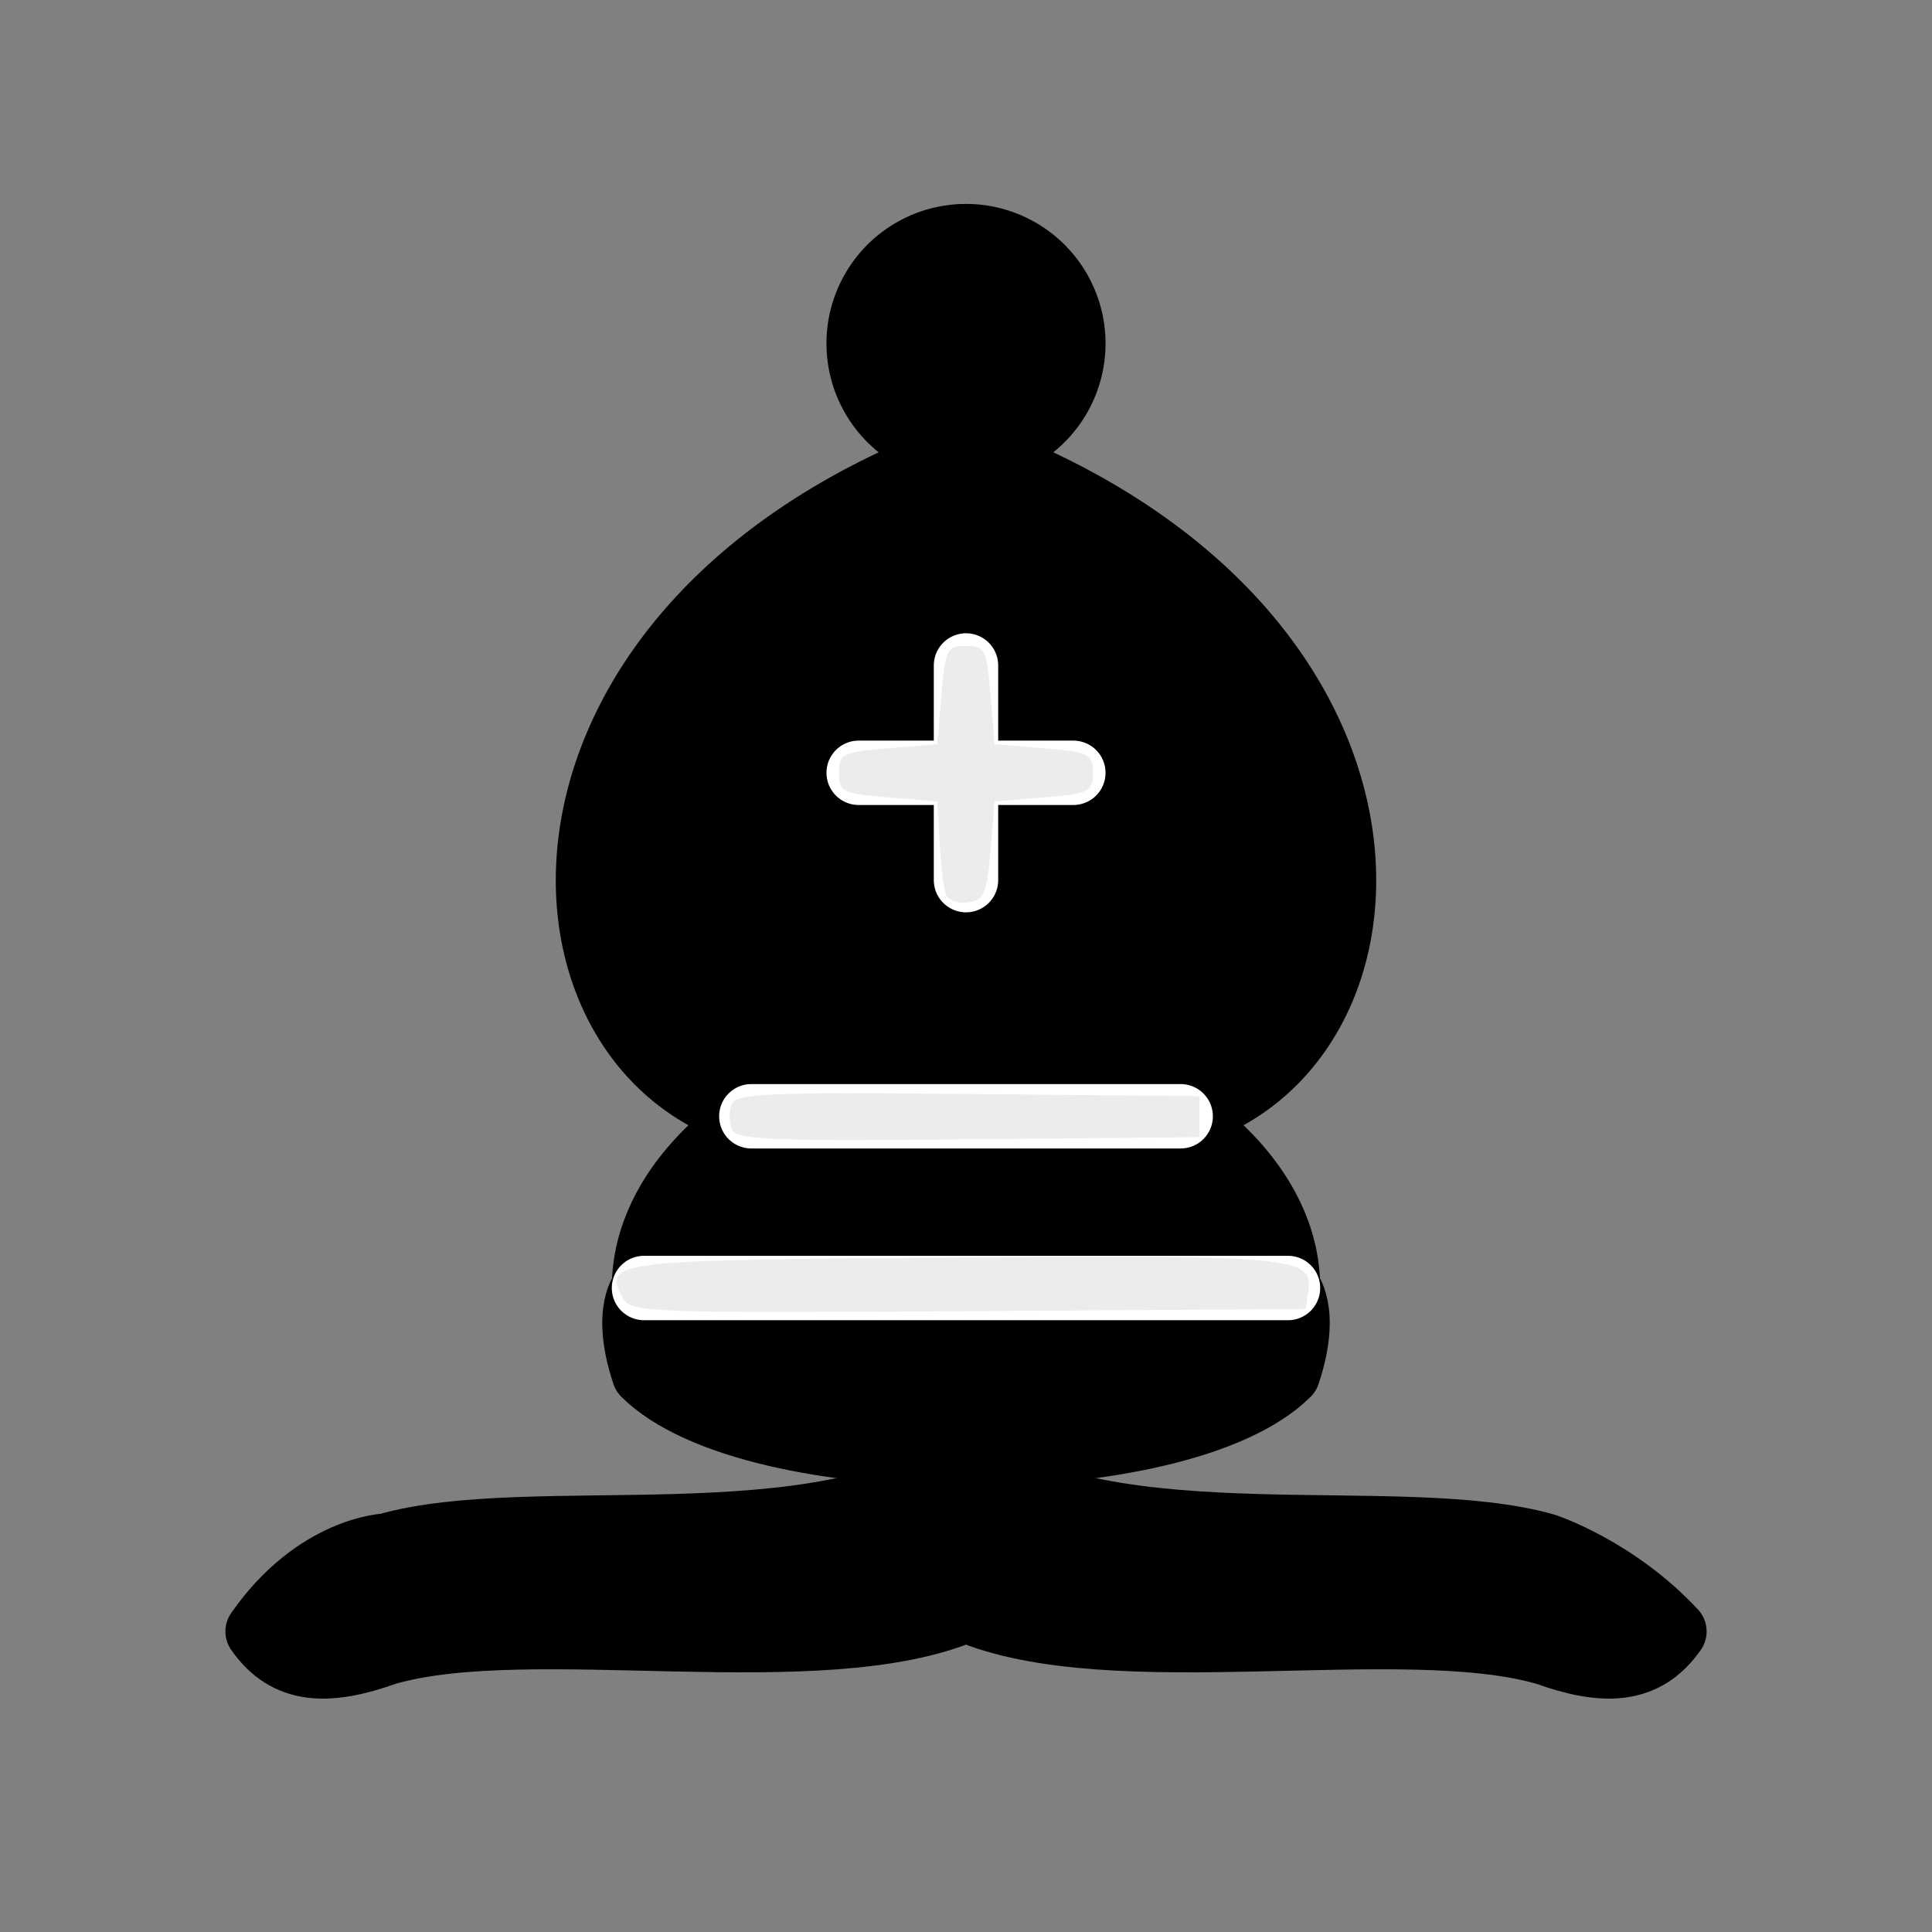 <?xml version="1.0" encoding="UTF-8" standalone="no"?>
<svg id="svg3128" xmlns:rdf="http://www.w3.org/1999/02/22-rdf-syntax-ns#" xmlns="http://www.w3.org/2000/svg" height="45" width="45" version="1.1" xmlns:cc="http://creativecommons.org/ns#" xmlns:dc="http://purl.org/dc/elements/1.1/">
 <rect width="100%" height="100%" fill="#808080" stroke="none"/>
 <g id="layer1" stroke-width="1.5">
  <path id="path4582" stroke-linejoin="round" d="m9 36c3.385-0.972 10.115 0.431 13.5-2 3.385 2.431 10.115 1.028 13.5 2 0 0 1.646 0.542 3 2-0.677 0.972-1.646 0.986-3 0.5-3.385-0.972-10.115 0.458-13.5-1-3.385 1.458-10.115 0.028-13.5 1-1.354 0.486-2.323 0.472-3-0.5 1.354-1.945 3-2 3-2z" fill-rule="evenodd" stroke="#000"/>
  <path id="path4584" stroke-linejoin="round" d="m15 32c2.5 2.5 12.5 2.5 15 0 0.5-1.5 0-2 0-2 0-2.5-2.5-4-2.5-4 5.5-1.5 6-11.5-5-15.5-11 4-10.5 14-5 15.5 0 0-2.5 1.5-2.5 4 0 0-0.5 0.5 0 2z" fill-rule="evenodd" stroke="#000"/>
  <path id="path4586" stroke-linejoin="round" d="m25 10a2.5 2.5 0 1 1 -5 0 2.5 2.5 0 1 1 5 0z" transform="translate(0,-2)" stroke="#000"/>
  <path id="path4588" d="m17.5 26h10" stroke="#fff" stroke-linecap="round" fill="none"/>
  <path id="path4590" d="m15 30h15" stroke="#fff" stroke-linecap="round" fill="none"/>
  <path id="path4592" d="m22.5 15.5v5" stroke="#fff" stroke-linecap="round" fill="none"/>
  <path id="path4594" d="m20 18h5" stroke="#fff" stroke-linecap="round" fill="none"/>
 </g>
 <path id="path2991" d="m14.513 30.243c-0.469-0.877-0.33-0.894 7.695-0.952 7.962-0.057 8.379-0.018 8.265 0.782l-0.059 0.416-7.858 0.05c-7.424 0.047-7.868 0.031-8.043-0.296z" stroke-miterlimit="3.8" stroke-width="0" fill="#ececec"/>
 <path id="path2993" d="m17.04 26.297c-0.061-0.159-0.061-0.419 0-0.578 0.096-0.25 0.83-0.282 5.502-0.238l5.391 0.051v0.477 0.477l-5.391 0.051c-4.673 0.044-5.406 0.012-5.502-0.238z" stroke-miterlimit="3.8" stroke-width="0" fill="#ececec"/>
 <path id="path2995" d="m22.028 20.826c-0.049-0.138-0.113-0.681-0.142-1.205l-0.053-0.953-1.144-0.095c-1.068-0.089-1.145-0.127-1.145-0.572 0-0.445 0.076-0.483 1.144-0.572l1.144-0.095 0.095-1.144c0.089-1.068 0.127-1.144 0.572-1.144 0.445 0 0.483 0.076 0.572 1.144l0.095 1.144 1.144 0.095c1.068 0.089 1.144 0.127 1.144 0.572 0 0.445-0.076 0.483-1.144 0.572l-1.144 0.095-0.095 1.144c-0.084 1.008-0.147 1.151-0.525 1.205-0.236 0.034-0.47-0.052-0.519-0.191z" stroke-miterlimit="3.8" stroke-width="0" fill="#ececec"/>
</svg>
